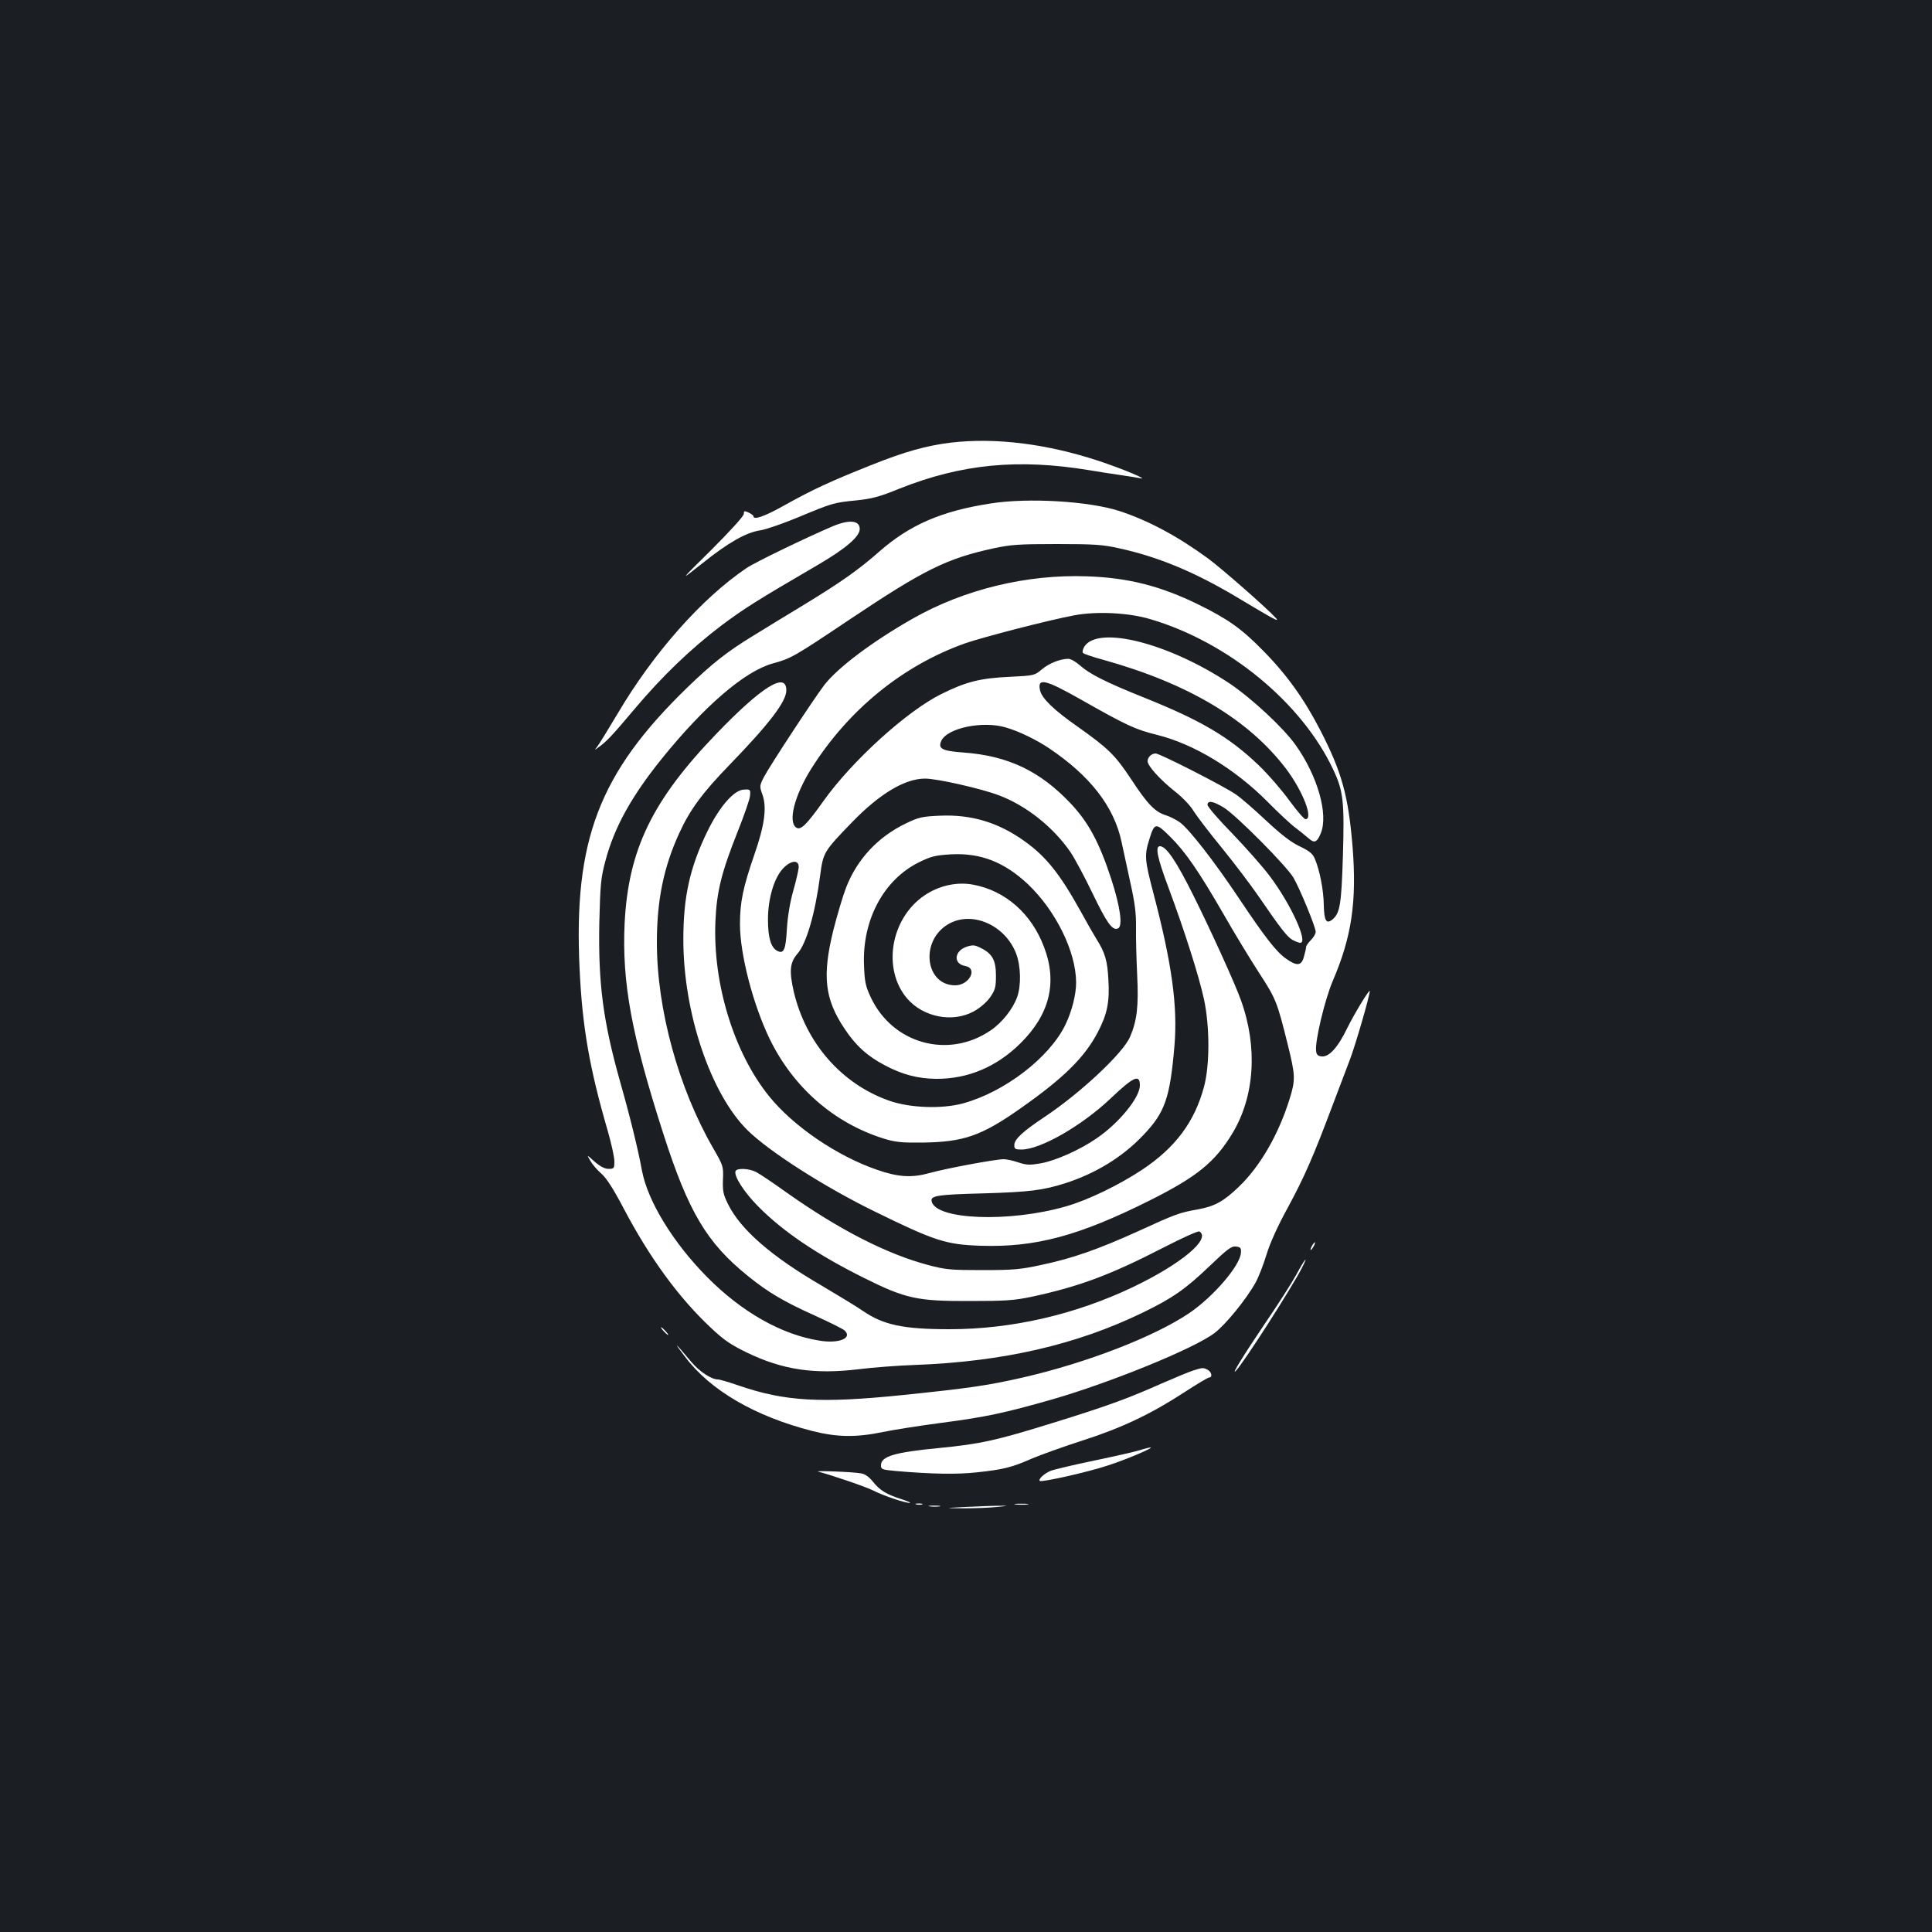 <?xml version="1.0" standalone="no"?>
<!DOCTYPE svg PUBLIC "-//W3C//DTD SVG 20010904//EN"
 "http://www.w3.org/TR/2001/REC-SVG-20010904/DTD/svg10.dtd">
<svg version="1.0" xmlns="http://www.w3.org/2000/svg"
 width="1000pt" height="1000pt" viewBox="0 0 1000 1000"
 preserveAspectRatio="xMidYMid meet">
<rect width="100%" height="100%" fill="#1b1f23"/>
<g transform="translate(0,1000) scale(0.1,-0.1)"
fill="#ffffff" stroke="none">
<path d="M4922 7709 c-125 -15 -240 -47 -412 -116 -211 -84 -304 -127 -449
-208 -105 -59 -161 -78 -161 -57 0 4 -11 12 -25 19 -22 10 -25 9 -25 -7 0 -11
-71 -89 -167 -185 -168 -166 -168 -166 -48 -71 136 109 227 160 300 171 28 4
115 34 195 67 180 75 184 76 302 88 79 8 119 18 224 61 322 128 615 156 984
95 47 -8 119 -19 160 -25 41 -6 86 -13 100 -16 53 -11 -91 49 -215 90 -268 88
-532 121 -763 94z"/>
<path d="M5127 7394 c-253 -39 -418 -110 -577 -250 -106 -93 -195 -156 -385
-272 -99 -60 -219 -133 -267 -163 -133 -81 -212 -143 -342 -269 -456 -443
-588 -789 -556 -1456 14 -299 51 -512 145 -835 19 -66 35 -138 35 -160 0 -37
-2 -39 -30 -39 -20 0 -43 12 -72 37 -42 38 -42 38 -22 4 10 -18 36 -48 57 -66
26 -23 61 -77 113 -176 135 -257 286 -465 454 -622 65 -62 104 -88 184 -127
186 -90 350 -115 581 -87 72 9 202 19 290 22 456 17 836 104 1180 271 153 74
223 123 347 242 91 87 112 103 135 100 24 -3 28 -7 26 -33 -5 -67 -143 -227
-268 -312 -181 -122 -530 -257 -861 -333 -180 -41 -275 -55 -624 -91 -423 -43
-607 -33 -848 50 -49 17 -97 31 -106 31 -34 0 -96 41 -138 91 -86 103 -98 112
-32 26 131 -174 362 -308 659 -384 127 -32 226 -34 365 -5 58 12 193 33 300
47 236 31 327 51 574 121 302 87 737 264 842 344 58 44 164 174 212 260 17 30
42 96 57 145 17 57 57 147 111 245 86 159 132 265 228 520 30 80 71 188 91
240 29 74 104 333 105 360 0 15 -80 -117 -116 -190 -49 -102 -95 -152 -133
-148 -20 2 -27 9 -29 29 -6 51 45 264 86 361 99 230 125 412 103 694 -22 265
-55 386 -167 604 -84 163 -175 290 -299 415 -109 111 -178 160 -330 235 -197
97 -366 140 -580 147 -309 11 -633 -67 -899 -218 -208 -118 -387 -252 -459
-344 -55 -72 -284 -421 -313 -477 -23 -45 -23 -48 -8 -90 24 -66 12 -159 -42
-313 -58 -168 -74 -245 -74 -358 0 -157 68 -417 154 -595 122 -250 331 -433
586 -514 64 -20 94 -23 205 -22 212 3 304 34 507 177 225 158 333 265 401 396
48 92 61 155 54 270 -5 98 -17 140 -62 211 -13 21 -50 85 -81 142 -108 195
-180 285 -291 364 -135 97 -275 139 -437 132 -93 -4 -111 -8 -177 -40 -144
-69 -253 -185 -310 -333 -16 -41 -45 -139 -65 -217 -59 -239 -46 -358 57 -512
58 -88 119 -143 209 -190 90 -48 171 -69 265 -70 164 -1 312 61 436 183 152
150 193 315 123 499 -65 173 -200 292 -367 323 -85 16 -178 -5 -254 -57 -174
-120 -217 -380 -88 -532 84 -97 235 -127 345 -67 33 18 66 47 85 73 26 38 30
52 30 112 0 80 -19 114 -78 143 -31 16 -42 17 -73 7 -66 -22 -71 -89 -8 -100
67 -12 21 -100 -52 -100 -154 0 -183 226 -40 314 122 76 299 0 356 -151 24
-65 26 -163 5 -223 -22 -62 -78 -133 -137 -173 -219 -150 -508 -70 -621 171
-27 58 -32 80 -35 168 -9 233 102 441 285 531 63 31 84 36 166 41 153 8 275
-40 397 -154 145 -138 249 -349 250 -509 0 -63 -22 -150 -56 -220 -83 -170
-314 -347 -529 -406 -110 -30 -276 -24 -383 14 -245 86 -430 297 -493 562 -25
109 -21 153 19 199 46 53 91 206 117 404 16 120 18 124 164 275 144 149 275
227 379 227 62 0 288 -51 381 -86 142 -53 283 -165 372 -295 23 -34 74 -130
114 -213 75 -155 102 -193 131 -182 27 10 13 111 -35 259 -62 188 -117 290
-208 387 -159 169 -325 248 -556 265 -111 8 -133 20 -115 60 30 67 214 105
333 70 67 -19 158 -63 225 -108 213 -143 336 -302 375 -484 9 -43 30 -139 46
-213 23 -103 30 -158 29 -230 -1 -52 2 -163 6 -246 8 -163 -1 -237 -37 -321
-36 -84 -257 -291 -442 -414 -114 -76 -157 -116 -157 -146 0 -20 5 -23 38 -23
98 1 310 122 460 264 120 114 152 128 152 68 0 -63 -109 -196 -224 -274 -85
-59 -211 -115 -287 -129 -58 -10 -74 -10 -117 4 -28 10 -63 17 -77 17 -41 0
-301 -48 -385 -72 -91 -25 -161 -21 -270 17 -207 71 -435 226 -560 382 -181
224 -291 582 -277 903 6 154 32 257 115 465 33 83 62 166 64 185 3 34 2 35
-32 33 -51 -2 -126 -88 -189 -217 -90 -185 -124 -338 -124 -556 -1 -381 141
-801 332 -990 113 -111 399 -294 659 -421 312 -153 369 -171 549 -177 283 -9
507 51 875 235 243 122 336 197 427 347 115 191 132 445 44 689 -29 83 -159
368 -246 542 -89 179 -141 255 -173 255 -26 0 -15 -57 45 -217 83 -223 157
-456 183 -576 30 -142 30 -339 0 -452 -49 -182 -148 -315 -321 -430 -120 -79
-278 -156 -393 -189 -294 -85 -678 -70 -696 27 -6 28 31 34 263 40 245 7 313
16 430 53 160 52 297 137 403 249 112 117 138 192 161 463 17 204 -13 424
-109 789 -45 171 -47 195 -22 276 28 90 33 91 108 17 79 -78 148 -178 279
-405 53 -93 135 -228 181 -299 88 -135 94 -150 149 -371 40 -162 41 -183 10
-283 -57 -183 -151 -347 -262 -454 -80 -77 -126 -102 -214 -118 -92 -16 -115
-24 -304 -111 -212 -96 -343 -142 -504 -176 -110 -24 -149 -27 -306 -27 -163
0 -189 2 -280 26 -215 57 -461 183 -730 373 -71 51 -144 100 -162 109 -38 19
-99 21 -106 4 -9 -26 45 -109 116 -181 130 -132 307 -251 550 -372 215 -107
274 -120 547 -119 184 0 230 3 320 22 246 53 405 112 681 254 97 50 181 88
187 84 62 -38 -94 -168 -342 -287 -299 -143 -629 -219 -951 -219 -240 0 -343
22 -449 95 -35 24 -131 82 -212 130 -260 151 -420 290 -485 421 -26 52 -29 69
-27 130 3 67 1 71 -50 160 -180 311 -292 719 -292 1065 0 220 35 391 116 567
54 119 120 209 259 352 209 216 295 329 295 387 0 98 -127 19 -360 -223 -335
-347 -458 -603 -477 -984 -14 -305 35 -573 199 -1084 131 -409 226 -569 441
-742 104 -84 184 -131 348 -205 73 -33 141 -67 150 -75 44 -40 -29 -70 -130
-53 -196 31 -402 148 -581 329 -176 178 -307 392 -337 550 -20 109 -61 277
-113 460 -89 316 -114 511 -108 825 5 196 8 231 31 317 46 175 135 336 294
533 220 272 428 451 573 491 95 26 109 34 400 229 384 257 500 314 743 367 89
19 131 22 327 22 195 0 238 -3 323 -22 205 -45 393 -124 609 -253 194 -116
223 -132 202 -108 -44 49 -281 257 -352 309 -157 115 -309 196 -458 245 -158
51 -471 70 -667 39z m828 -599 c403 -119 784 -433 946 -779 52 -110 58 -165
50 -443 -8 -255 -15 -299 -54 -332 -32 -26 -43 -7 -45 72 -1 79 -21 182 -46
241 -11 27 -28 41 -78 65 -45 21 -97 61 -176 135 -62 58 -131 118 -155 134
-62 43 -394 212 -415 212 -22 0 -42 -19 -42 -40 0 -24 63 -94 142 -157 39 -30
82 -76 96 -101 15 -24 80 -110 145 -189 65 -80 149 -191 187 -246 124 -181
154 -218 182 -233 15 -8 32 -14 38 -14 43 0 -48 200 -159 347 -36 48 -123 146
-193 219 -71 72 -128 139 -128 148 0 25 31 19 86 -15 66 -42 324 -302 359
-362 34 -59 115 -256 115 -280 0 -10 -11 -29 -25 -43 -14 -14 -25 -30 -25 -37
0 -7 -5 -29 -11 -49 -12 -47 -36 -50 -91 -11 -51 35 -110 111 -245 313 -126
189 -256 356 -305 393 -18 13 -51 30 -73 37 -56 17 -96 58 -179 185 -84 127
-119 161 -277 273 -123 86 -184 145 -195 186 -17 70 24 61 211 -45 238 -135
282 -155 395 -183 189 -47 401 -175 571 -346 58 -59 124 -120 145 -135 21 -16
51 -40 66 -53 31 -28 44 -23 64 24 41 98 -16 298 -130 458 -64 90 -227 241
-341 318 -315 209 -679 302 -752 192 -9 -15 -12 -29 -7 -34 5 -5 52 -21 104
-35 442 -123 754 -310 948 -566 86 -115 142 -259 99 -259 -7 0 -44 43 -83 96
-38 53 -110 136 -160 184 -153 146 -297 231 -594 350 -197 79 -281 122 -329
165 -21 19 -49 35 -61 35 -42 0 -100 -23 -138 -55 -36 -31 -40 -32 -162 -38
-155 -7 -228 -25 -355 -88 -177 -86 -464 -346 -612 -554 -89 -125 -118 -153
-141 -139 -45 29 -10 166 77 305 192 305 473 534 796 649 92 32 431 120 565
145 114 22 283 14 395 -20z m-1821 -1285 c-1 -14 -13 -68 -28 -120 -17 -61
-29 -132 -33 -197 -6 -110 -16 -133 -51 -114 -32 17 -47 69 -47 161 0 112 33
220 81 268 41 41 80 42 78 2z"/>
<path d="M4310 7276 c-136 -58 -404 -187 -447 -217 -231 -156 -482 -440 -667
-754 -49 -82 -96 -159 -105 -170 -15 -19 -15 -19 4 -5 45 32 72 61 185 195
146 174 296 318 456 439 115 86 178 126 502 315 140 82 212 144 212 183 0 45
-54 50 -140 14z"/>
<path d="M6790 3550 c-6 -11 -8 -20 -6 -20 3 0 10 9 16 20 6 11 8 20 6 20 -3
0 -10 -9 -16 -20z"/>
<path d="M6710 3403 c-23 -42 -97 -158 -165 -257 -108 -160 -176 -270 -148
-241 41 42 291 433 342 533 36 71 15 47 -29 -35z"/>
<path d="M3435 3110 c10 -11 20 -20 23 -20 3 0 -3 9 -13 20 -10 11 -20 20 -23
20 -3 0 3 -9 13 -20z"/>
<path d="M6175 2906 c-22 -7 -96 -38 -165 -68 -175 -78 -286 -118 -564 -204
-290 -90 -371 -108 -586 -129 -230 -22 -300 -43 -300 -89 0 -22 5 -23 78 -30
188 -16 313 -18 417 -7 139 15 180 25 285 71 47 20 164 62 260 93 204 65 357
138 526 248 66 43 126 79 132 79 19 0 14 28 -7 40 -24 12 -25 12 -76 -4z"/>
<path d="M5900 2494 c-25 -8 -132 -32 -237 -54 -106 -22 -207 -46 -225 -53
-33 -14 -65 -43 -56 -52 8 -9 255 47 353 80 96 31 241 93 220 93 -5 0 -30 -6
-55 -14z"/>
<path d="M4235 2383 c75 -20 248 -79 285 -98 53 -27 166 -65 189 -64 9 0 -9 8
-39 18 -82 26 -116 47 -151 91 -22 27 -42 41 -63 44 -46 8 -244 15 -221 9z"/>
<path d="M4743 2213 c9 -2 23 -2 30 0 6 3 -1 5 -18 5 -16 0 -22 -2 -12 -5z"/>
<path d="M5258 2213 c18 -2 45 -2 60 0 15 2 0 4 -33 4 -33 0 -45 -2 -27 -4z"/>
<path d="M4813 2203 c15 -2 37 -2 50 0 12 2 0 4 -28 4 -27 0 -38 -2 -22 -4z"/>
<path d="M4995 2200 c-110 -6 -110 -6 -5 -7 58 0 134 3 170 7 65 7 65 7 5 6
-33 0 -109 -3 -170 -6z"/>
</g>
</svg>
